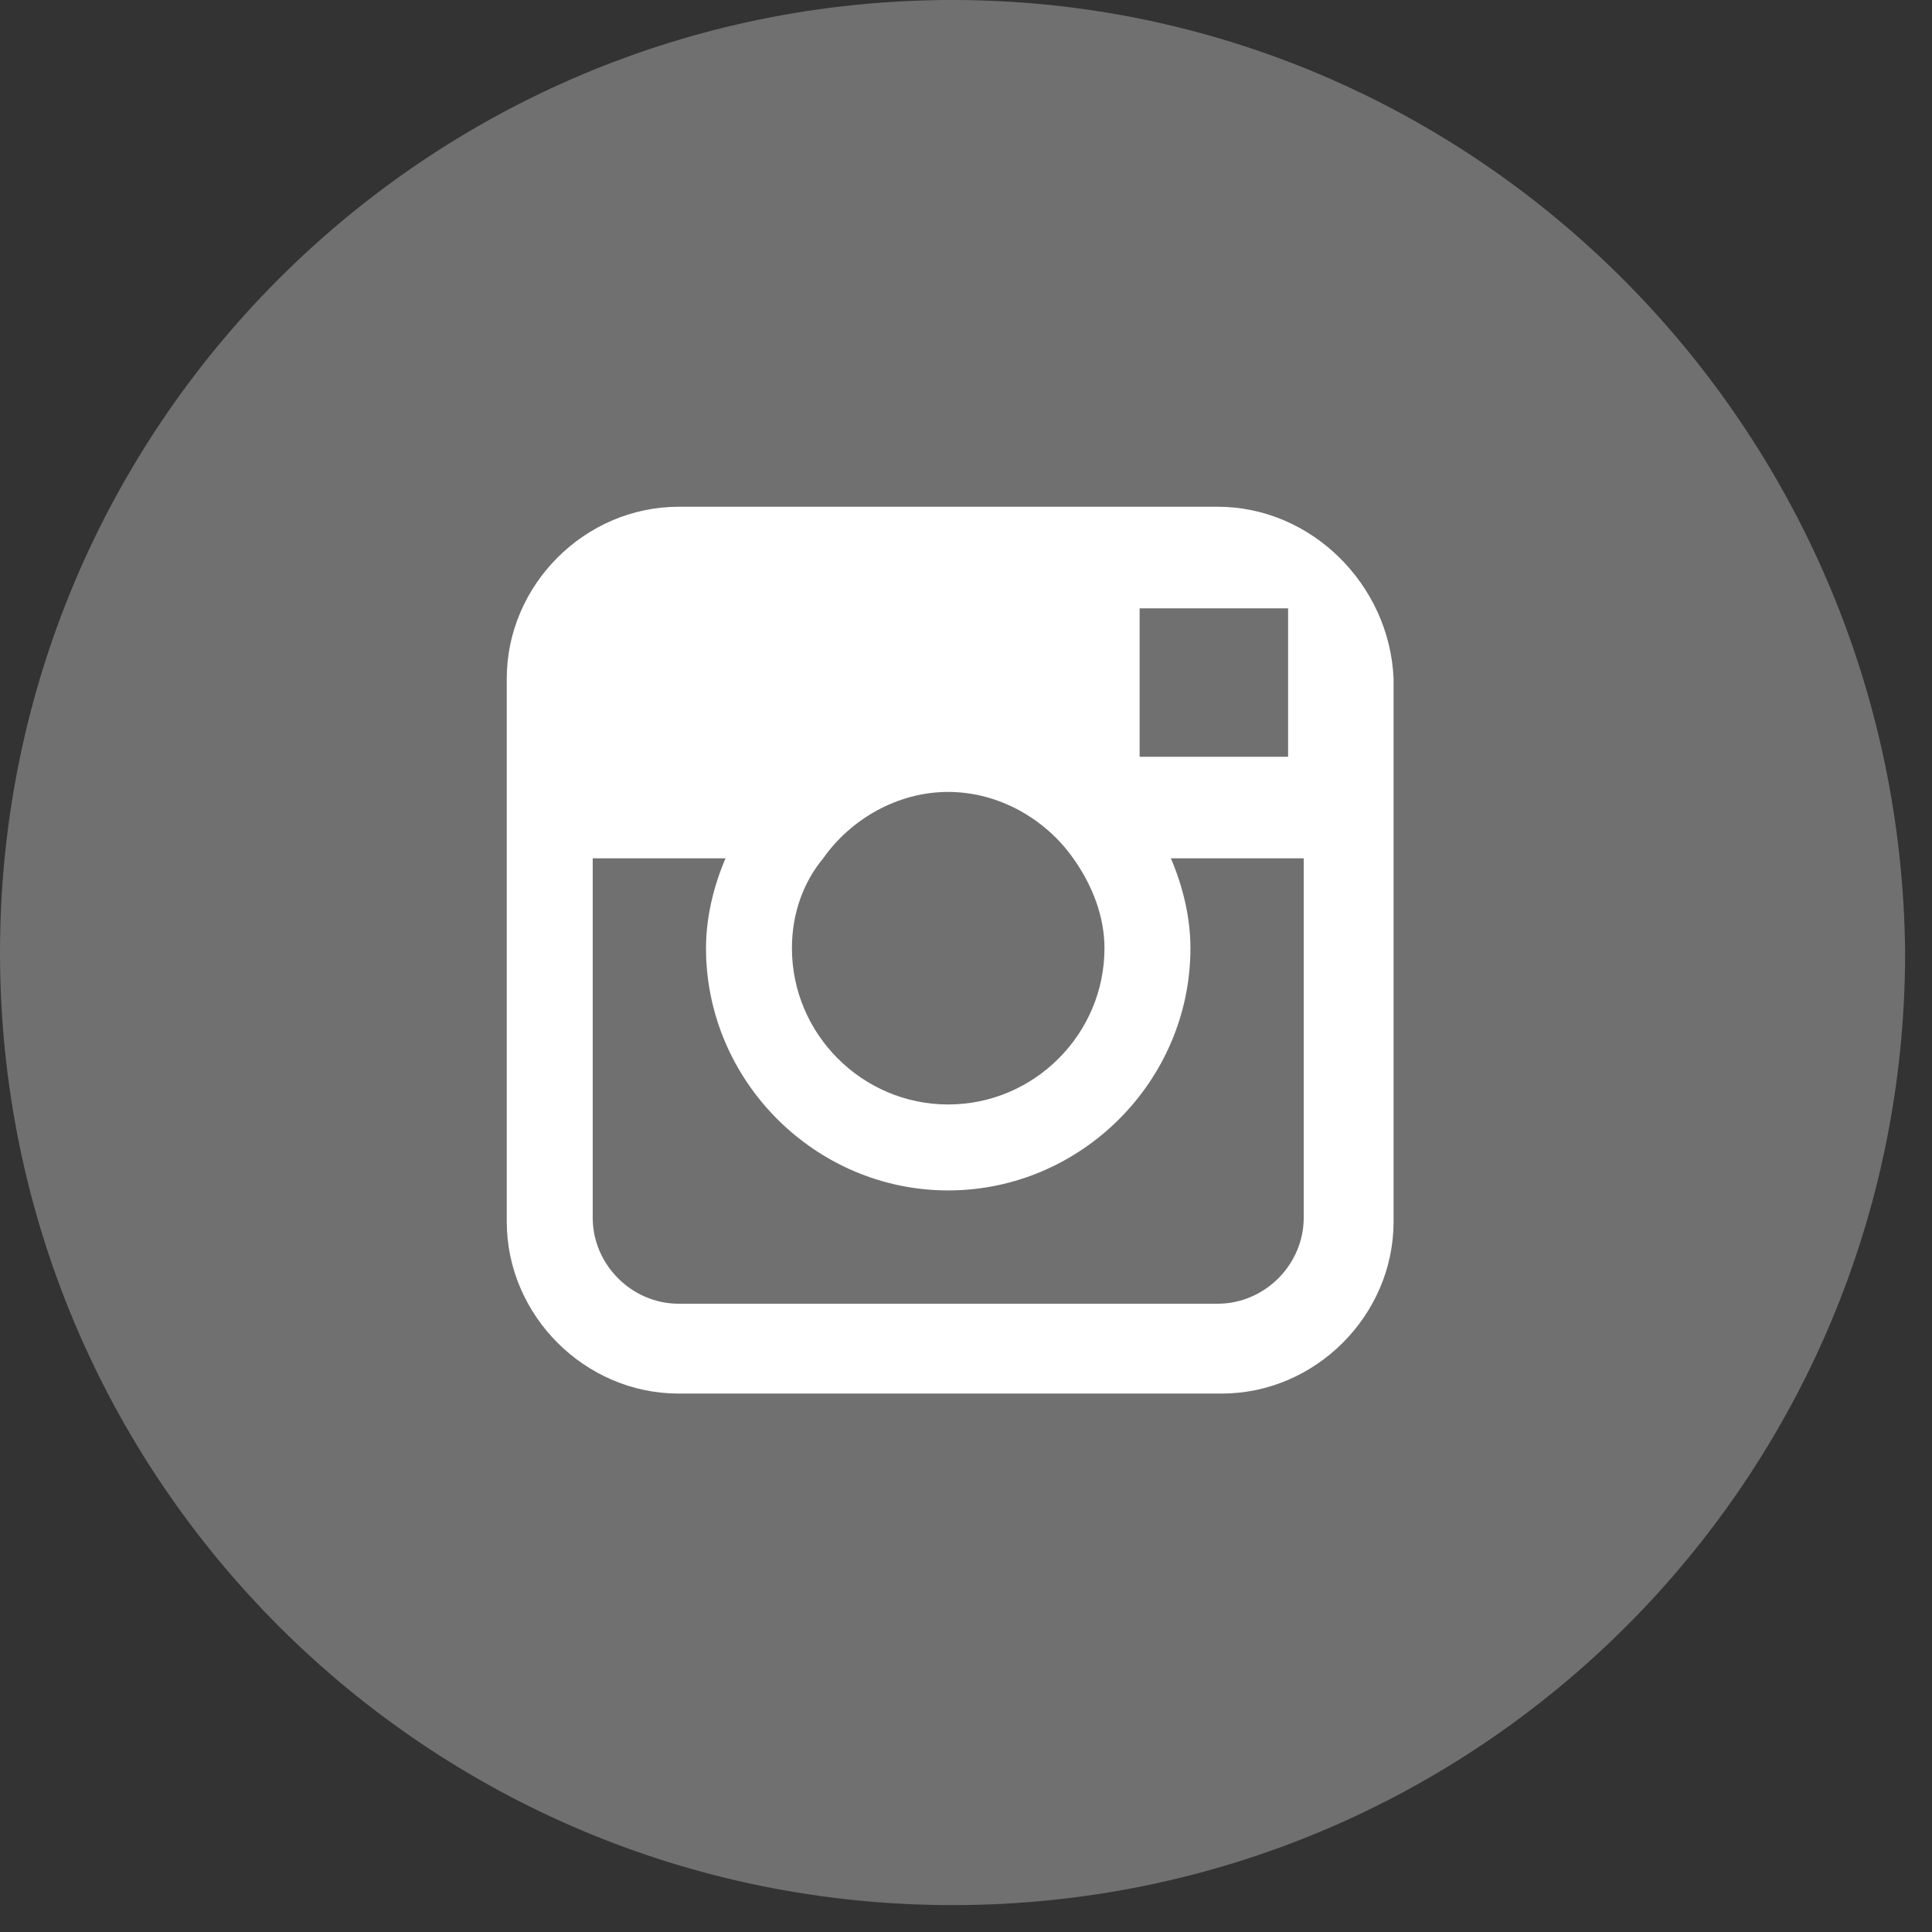<svg width="61" height="61" viewBox="0 0 61 61" fill="none" xmlns="http://www.w3.org/2000/svg">
<rect x="0" y="0" width="61" height="61" fill="#333333" stroke="none"/>
<path d="M30.076 0C13.451 0 0 13.451 0 30.076C0 46.7 13.451 60.151 30.076 60.151C46.7 60.151 60.151 46.7 60.151 30.076C60 13.451 46.549 0 30.076 0Z" fill="white" fill-opacity="0.3"/>
<path d="M38.449 16H21.427C18.467 16 16 18.467 16 21.427V38.573C16 41.533 18.467 44 21.427 44H38.573C41.533 44 44 41.533 44 38.573V27.101V21.427C43.877 18.467 41.41 16 38.449 16ZM40.053 19.207H40.67V23.894H35.982V19.207H40.053ZM25.991 27.101C26.855 25.868 28.335 25.004 29.938 25.004C31.542 25.004 33.022 25.868 33.886 27.101C34.502 27.965 34.872 28.951 34.872 29.938C34.872 32.652 32.652 34.872 29.938 34.872C27.225 34.872 25.004 32.652 25.004 29.938C25.004 28.828 25.374 27.841 25.991 27.101ZM41.163 38.449C41.163 39.929 39.929 41.163 38.449 41.163H21.427C19.947 41.163 18.714 39.929 18.714 38.449V27.101H22.907C22.537 27.965 22.291 28.951 22.291 29.938C22.291 34.132 25.744 37.586 29.938 37.586C34.132 37.586 37.586 34.132 37.586 29.938C37.586 28.951 37.339 27.965 36.969 27.101H41.163V38.449Z" fill="white"/>
</svg>
